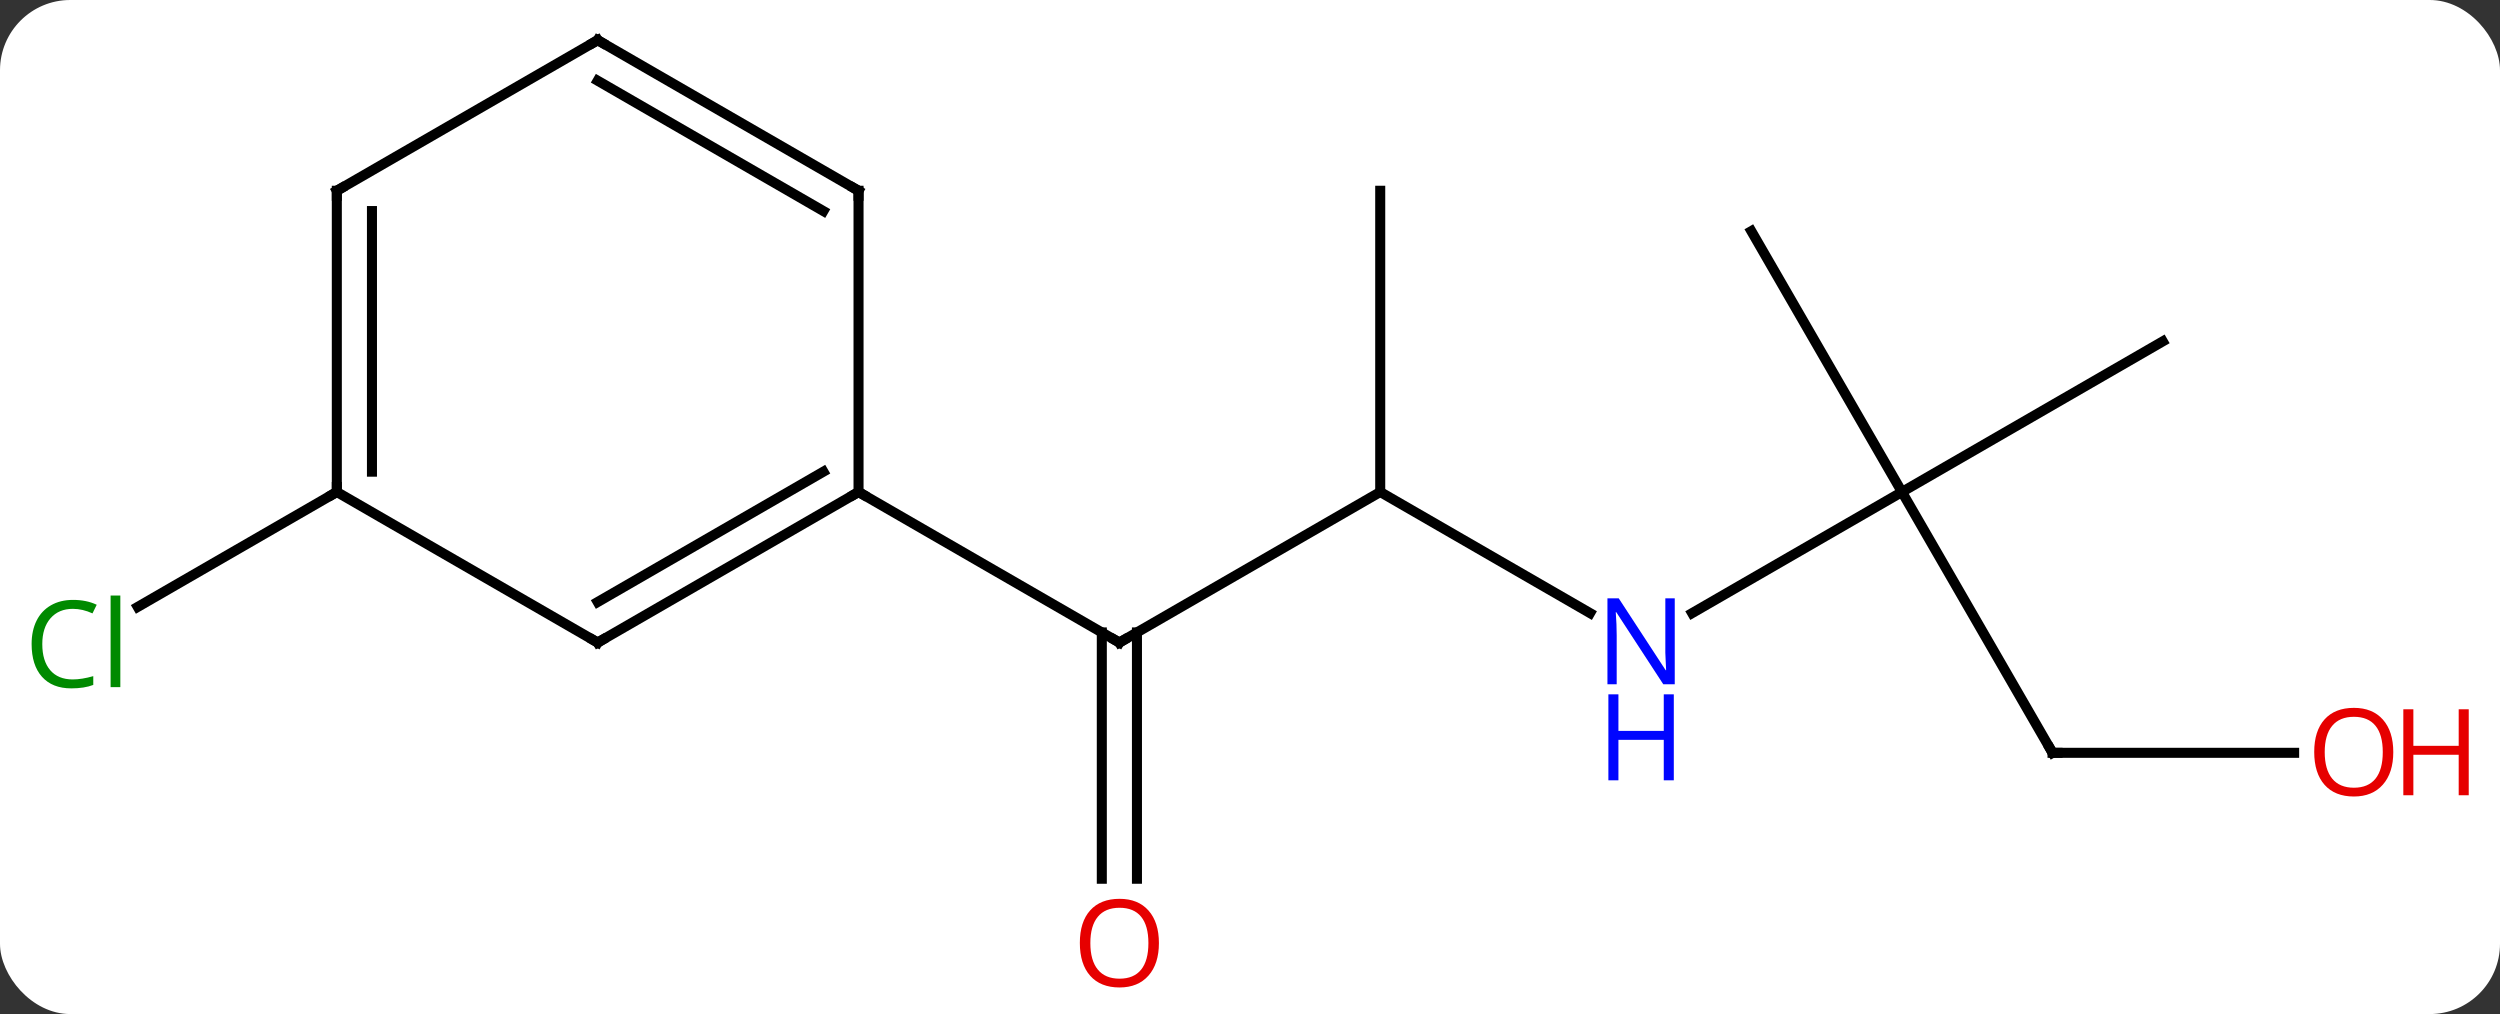 <svg width="249" viewBox="0 0 249 101" style="fill-opacity:1; color-rendering:auto; color-interpolation:auto; text-rendering:auto; stroke:black; stroke-linecap:square; stroke-miterlimit:10; shape-rendering:auto; stroke-opacity:1; fill:black; stroke-dasharray:none; font-weight:normal; stroke-width:1; font-family:'Open Sans'; font-style:normal; stroke-linejoin:miter; font-size:12; stroke-dashoffset:0; image-rendering:auto;" height="101" class="cas-substance-image" xmlns:xlink="http://www.w3.org/1999/xlink" xmlns="http://www.w3.org/2000/svg"><rect x="0" y="0" width="249" height="101" fill="#333333" stroke="none"/><svg class="cas-substance-single-component"><rect y="0" x="0" width="249" stroke="none" ry="7" rx="7" height="101" fill="white" class="cas-substance-group"/><svg y="0" x="0" width="249" viewBox="0 0 249 101" style="fill:black;" height="101" class="cas-substance-single-component-image"><svg><g><g transform="translate(121,49)" style="text-rendering:geometricPrecision; color-rendering:optimizeQuality; color-interpolation:linearRGB; stroke-linecap:butt; image-rendering:optimizeQuality;"><line y2="0" y1="15" x2="16.47" x1="-9.51" style="fill:none;"/><line y2="38.523" y1="13.99" x2="-11.26" x1="-11.26" style="fill:none;"/><line y2="38.523" y1="13.99" x2="-7.76" x1="-7.76" style="fill:none;"/><line y2="0" y1="15" x2="-35.49" x1="-9.51" style="fill:none;"/><line y2="12.065" y1="0" x2="37.369" x1="16.47" style="fill:none;"/><line y2="-30" y1="0" x2="16.47" x1="16.47" style="fill:none;"/><line y2="0" y1="12.065" x2="68.433" x1="47.537" style="fill:none;"/><line y2="25.98" y1="0" x2="83.433" x1="68.433" style="fill:none;"/><line y2="-25.98" y1="0" x2="53.433" x1="68.433" style="fill:none;"/><line y2="-15" y1="0" x2="94.413" x1="68.433" style="fill:none;"/><line y2="25.98" y1="25.98" x2="107.496" x1="83.433" style="fill:none;"/><line y2="0" y1="11.449" x2="-87.453" x1="-107.283" style="fill:none;"/><line y2="15" y1="0" x2="-61.47" x1="-35.49" style="fill:none;"/><line y2="10.959" y1="-2.021" x2="-61.47" x1="-38.99" style="fill:none;"/><line y2="-30" y1="0" x2="-35.49" x1="-35.49" style="fill:none;"/><line y2="0" y1="15" x2="-87.453" x1="-61.47" style="fill:none;"/><line y2="-45" y1="-30" x2="-61.47" x1="-35.49" style="fill:none;"/><line y2="-40.959" y1="-27.979" x2="-61.47" x1="-38.99" style="fill:none;"/><line y2="-30" y1="0" x2="-87.453" x1="-87.453" style="fill:none;"/><line y2="-27.979" y1="-2.021" x2="-83.953" x1="-83.953" style="fill:none;"/><line y2="-30" y1="-45" x2="-87.453" x1="-61.47" style="fill:none;"/><path style="fill:none; stroke-miterlimit:5;" d="M-9.077 14.75 L-9.51 15 L-9.943 14.75"/></g><g transform="translate(121,49)" style="stroke-linecap:butt; fill:rgb(230,0,0); text-rendering:geometricPrecision; color-rendering:optimizeQuality; image-rendering:optimizeQuality; font-family:'Open Sans'; stroke:rgb(230,0,0); color-interpolation:linearRGB; stroke-miterlimit:5;"><path style="stroke:none;" d="M-5.572 44.93 Q-5.572 46.992 -6.612 48.172 Q-7.651 49.352 -9.494 49.352 Q-11.385 49.352 -12.416 48.188 Q-13.447 47.023 -13.447 44.914 Q-13.447 42.82 -12.416 41.672 Q-11.385 40.523 -9.494 40.523 Q-7.635 40.523 -6.604 41.695 Q-5.572 42.867 -5.572 44.93 ZM-12.401 44.93 Q-12.401 46.664 -11.658 47.57 Q-10.916 48.477 -9.494 48.477 Q-8.072 48.477 -7.346 47.578 Q-6.619 46.68 -6.619 44.93 Q-6.619 43.195 -7.346 42.305 Q-8.072 41.414 -9.494 41.414 Q-10.916 41.414 -11.658 42.312 Q-12.401 43.211 -12.401 44.93 Z"/><path style="fill:rgb(0,5,255); stroke:none;" d="M45.805 19.156 L44.664 19.156 L39.976 11.969 L39.93 11.969 Q40.023 13.234 40.023 14.281 L40.023 19.156 L39.101 19.156 L39.101 10.594 L40.226 10.594 L44.898 17.75 L44.945 17.75 Q44.945 17.594 44.898 16.734 Q44.851 15.875 44.867 15.5 L44.867 10.594 L45.805 10.594 L45.805 19.156 Z"/><path style="fill:rgb(0,5,255); stroke:none;" d="M45.711 28.719 L44.711 28.719 L44.711 24.688 L40.195 24.688 L40.195 28.719 L39.195 28.719 L39.195 20.156 L40.195 20.156 L40.195 23.797 L44.711 23.797 L44.711 20.156 L45.711 20.156 L45.711 28.719 Z"/><path style="fill:none; stroke:black;" d="M83.183 25.547 L83.433 25.98 L83.933 25.98"/><path style="stroke:none;" d="M117.371 25.91 Q117.371 27.972 116.331 29.152 Q115.292 30.332 113.449 30.332 Q111.558 30.332 110.527 29.168 Q109.496 28.003 109.496 25.894 Q109.496 23.8 110.527 22.652 Q111.558 21.503 113.449 21.503 Q115.308 21.503 116.339 22.675 Q117.371 23.847 117.371 25.91 ZM110.542 25.91 Q110.542 27.644 111.285 28.55 Q112.027 29.457 113.449 29.457 Q114.871 29.457 115.597 28.558 Q116.324 27.66 116.324 25.91 Q116.324 24.175 115.597 23.285 Q114.871 22.394 113.449 22.394 Q112.027 22.394 111.285 23.293 Q110.542 24.191 110.542 25.91 Z"/><path style="stroke:none;" d="M124.886 30.207 L123.886 30.207 L123.886 26.175 L119.371 26.175 L119.371 30.207 L118.371 30.207 L118.371 21.644 L119.371 21.644 L119.371 25.285 L123.886 25.285 L123.886 21.644 L124.886 21.644 L124.886 30.207 Z"/><path style="fill:rgb(0,138,0); stroke:none;" d="M-113.742 11.641 Q-115.148 11.641 -115.968 12.578 Q-116.788 13.516 -116.788 15.156 Q-116.788 16.828 -115.999 17.75 Q-115.21 18.672 -113.757 18.672 Q-112.851 18.672 -111.71 18.344 L-111.71 19.219 Q-112.601 19.562 -113.898 19.562 Q-115.788 19.562 -116.82 18.406 Q-117.851 17.25 -117.851 15.141 Q-117.851 13.812 -117.359 12.82 Q-116.867 11.828 -115.929 11.289 Q-114.992 10.75 -113.726 10.75 Q-112.382 10.75 -111.367 11.234 L-111.788 12.094 Q-112.773 11.641 -113.742 11.641 ZM-109.015 19.438 L-109.984 19.438 L-109.984 10.312 L-109.015 10.312 L-109.015 19.438 Z"/><path style="fill:none; stroke:black;" d="M-35.923 0.25 L-35.49 0 L-35.057 0.25"/><path style="fill:none; stroke:black;" d="M-61.037 14.75 L-61.47 15 L-61.903 14.75"/><path style="fill:none; stroke:black;" d="M-35.49 -29.5 L-35.49 -30 L-35.923 -30.25"/><path style="fill:none; stroke:black;" d="M-87.453 -0.5 L-87.453 0 L-87.886 0.25"/><path style="fill:none; stroke:black;" d="M-61.037 -44.75 L-61.47 -45 L-61.903 -44.75"/><path style="fill:none; stroke:black;" d="M-87.453 -29.5 L-87.453 -30 L-87.02 -30.25"/></g></g></svg></svg></svg></svg>
